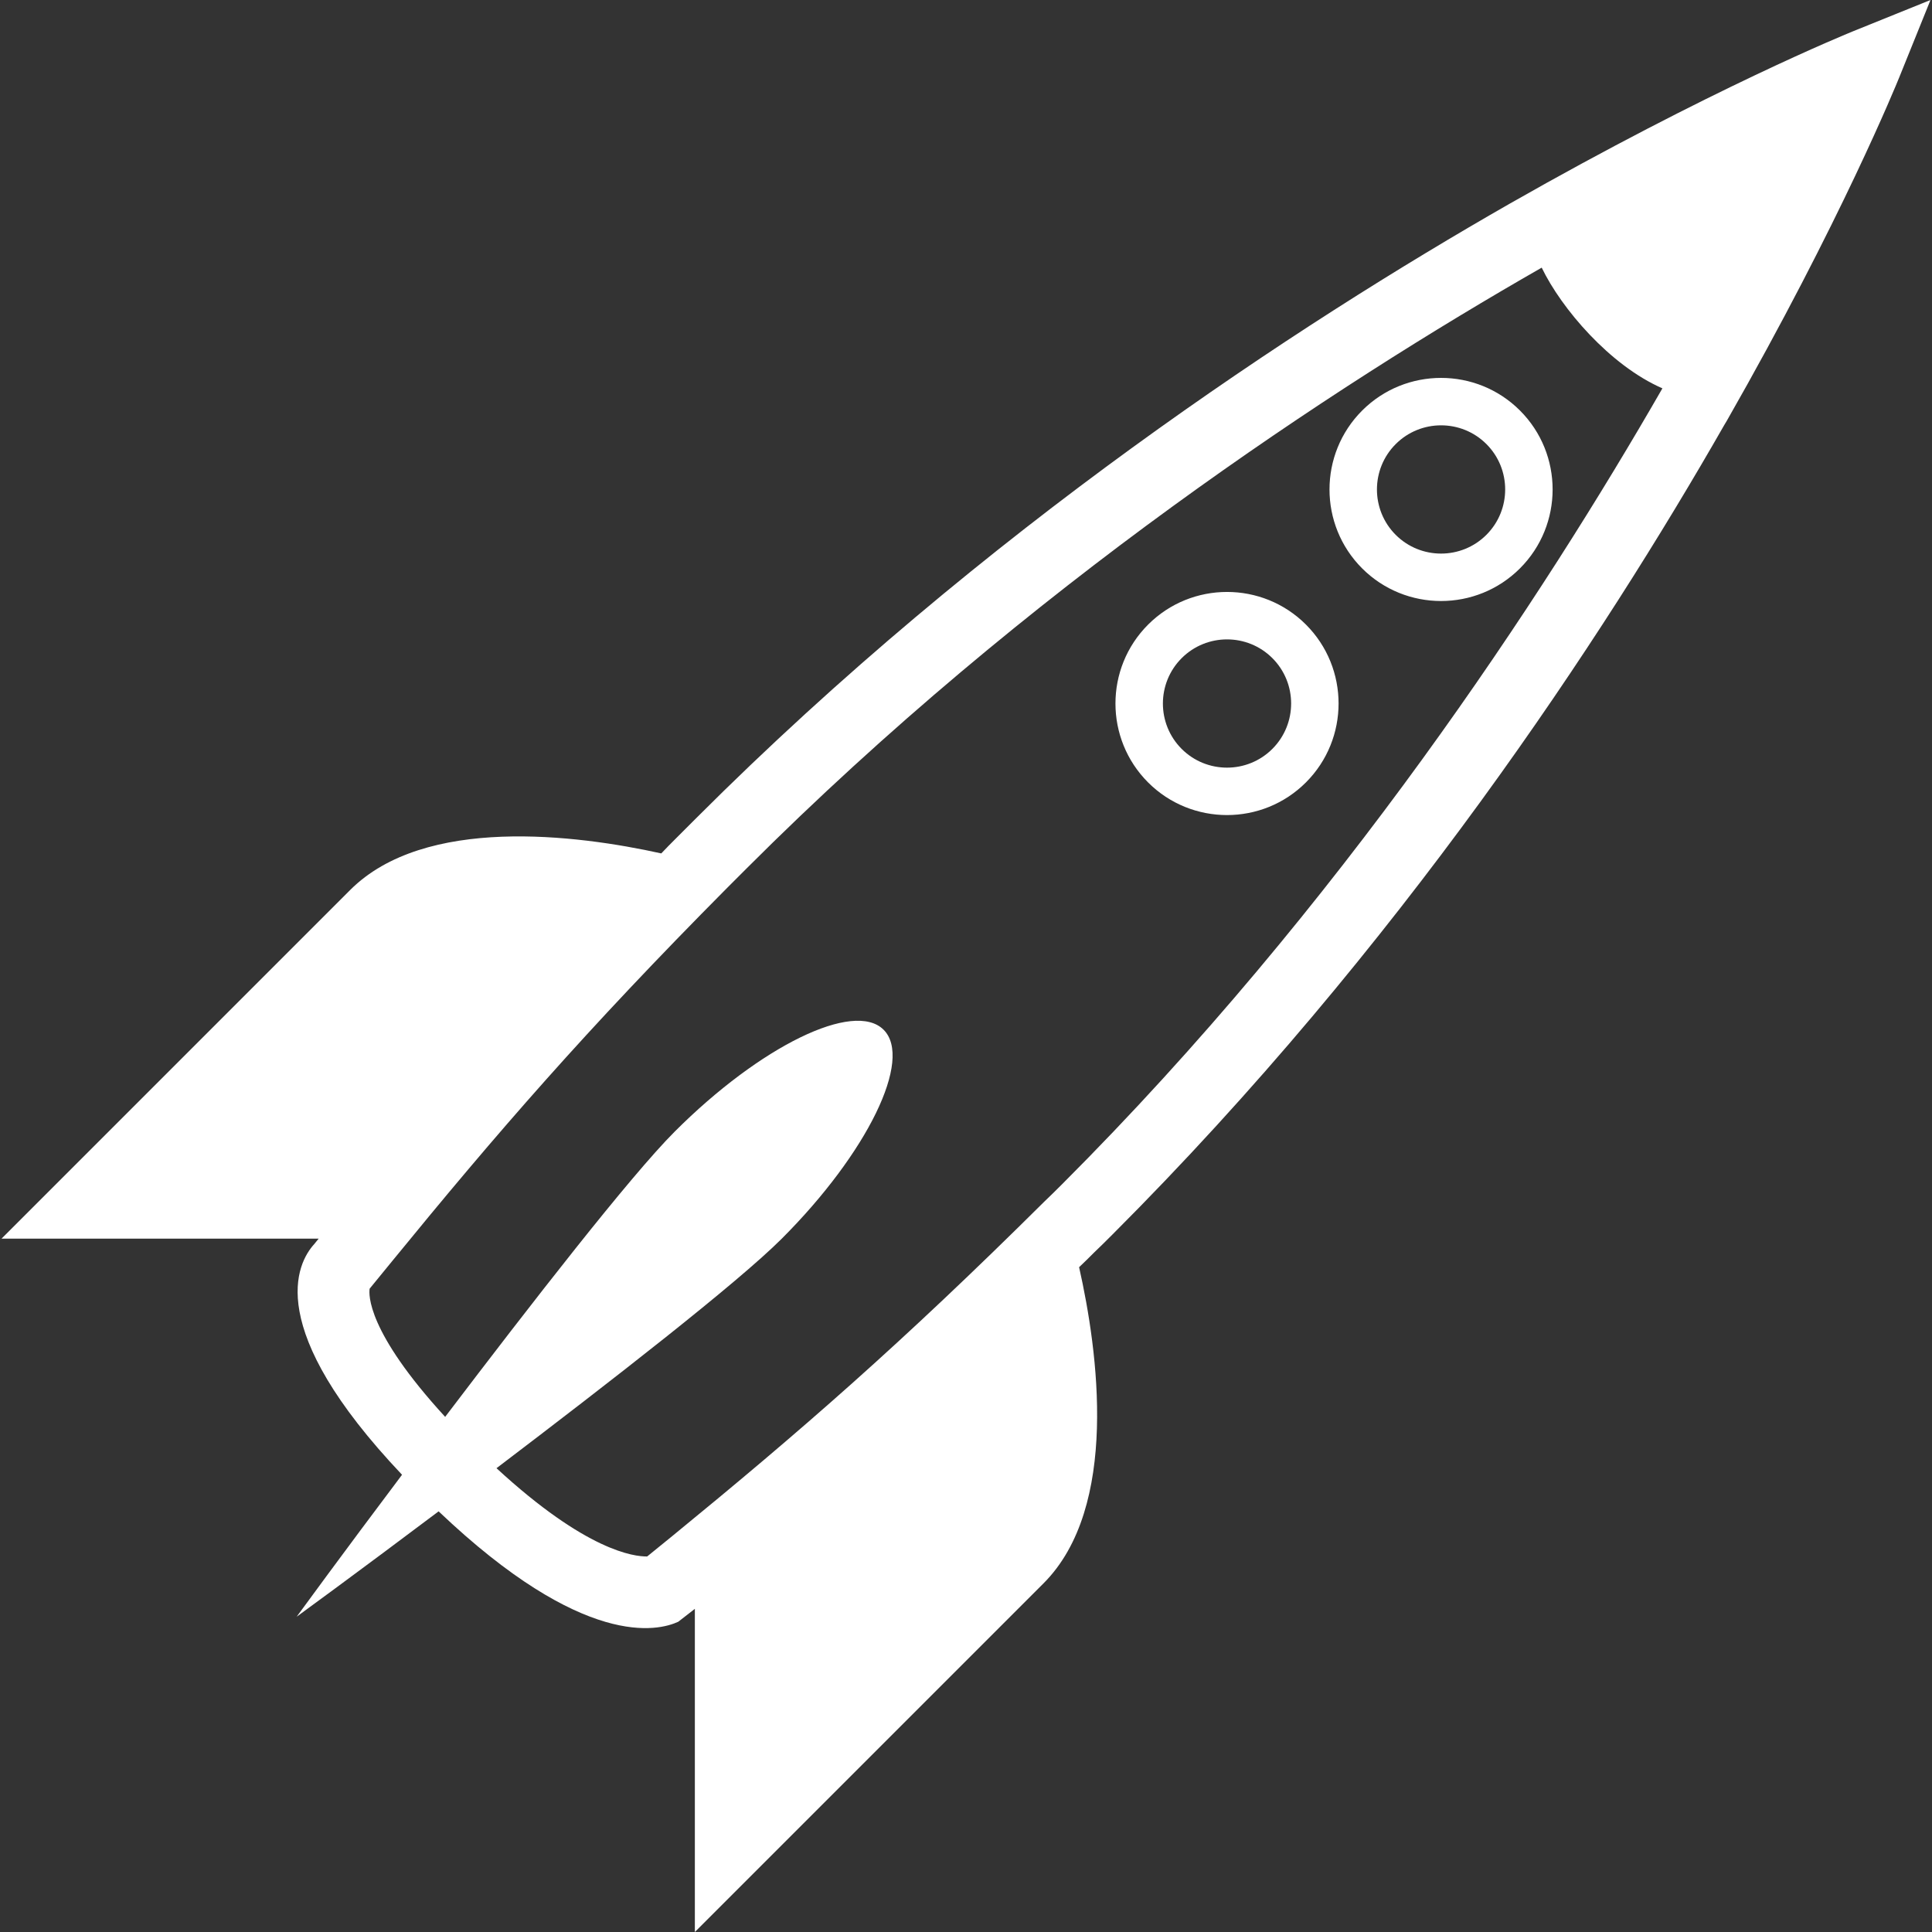 <?xml version="1.0" encoding="iso-8859-1"?>
<!-- Generator: Adobe Illustrator 19.0.1, SVG Export Plug-In . SVG Version: 6.00 Build 0)  -->
<svg version="1.1" xmlns="http://www.w3.org/2000/svg" xmlns:xlink="http://www.w3.org/1999/xlink" x="0px" y="0px"
	 viewBox="0 0 128 128" style="enable-background:new 0 0 128 128;" xml:space="preserve">
<rect x="0" y="0" width="128" height="128" fill="#333333" stroke="none"/>
<g id="_x34_">
	<path id="_x34__1_" style="fill:#ffffff;" d="M71.493,83.955c0.333-0.311,0.656-0.634,0.989-0.967
		c0.411-0.389,0.823-0.801,1.234-1.212c19.01-19.01,32.506-39.598,40.521-53.617l0.167-0.278
		c7.604-13.318,11.261-22.356,11.417-22.734L127.9,0l-5.147,2.079c-0.378,0.156-9.405,3.824-22.734,11.417
		C86,21.511,65.278,35.052,46.135,54.195l-1.323,1.323c-0.345,0.345-0.678,0.678-1.001,1.023
		c-5.625-1.245-15.675-2.512-20.611,2.423C16.108,66.057,0.1,82.065,0.1,82.065s13.518,0,21.011,0l-0.289,0.356
		c-1.156,1.267-3.391,5.57,5.814,15.286c-3.991,5.303-6.981,9.405-6.981,9.405s4.102-2.99,9.405-6.981
		c9.627,9.16,14.552,7.926,15.875,7.315l1.101-0.856c0,7.404,0,21.411,0,21.411s16.008-16.008,23.101-23.101
		C74.172,99.863,72.749,89.524,71.493,83.955z M69.169,79.63c-9.483,9.416-16.208,15.252-24.624,22.134l-1.668,1.356
		c-0.856,0.011-4.013-0.345-9.983-5.848C40.388,91.581,48.859,85,51.794,82.065c5.681-5.681,8.705-11.884,6.748-13.841
		c-1.957-1.957-8.16,1.067-13.841,6.748c-2.935,2.935-9.516,11.406-15.208,18.899c-5.214-5.681-5.058-8.126-5.003-8.493l1.49-1.823
		c6.937-8.493,12.784-15.252,22.189-24.724l1.301-1.301c18.665-18.665,38.909-31.928,52.672-39.798
		c1.301,2.701,4.513,6.477,7.997,7.997c-7.904,13.752-21.315,34.27-39.758,52.713C69.981,78.841,69.592,79.23,69.169,79.63z
		 M90.245,37.657c-2.883-2.883-2.883-7.574,0.001-10.457c2.883-2.883,7.574-2.884,10.457-0.001
		c2.883,2.883,2.883,7.574-0.001,10.457C97.819,40.54,93.129,40.54,90.245,37.657z M98.48,29.422
		c-1.657-1.657-4.353-1.657-6.011,0.001c-1.657,1.657-1.657,4.354-0.001,6.011c1.657,1.657,4.353,1.657,6.011-0.001
		C100.136,33.776,100.136,31.079,98.48,29.422z M76.064,51.838c-2.883-2.883-2.883-7.574,0.001-10.457
		c2.883-2.883,7.574-2.884,10.457-0.001c2.883,2.883,2.883,7.574-0.001,10.457C83.638,54.721,78.947,54.722,76.064,51.838z
		 M84.299,43.604c-1.657-1.657-4.353-1.657-6.011,0.001c-1.657,1.657-1.657,4.354-0.001,6.011c1.657,1.657,4.353,1.657,6.011-0.001
		C85.955,47.957,85.955,45.26,84.299,43.604z"/>
</g>
<g id="Layer_1">
</g>
</svg>
